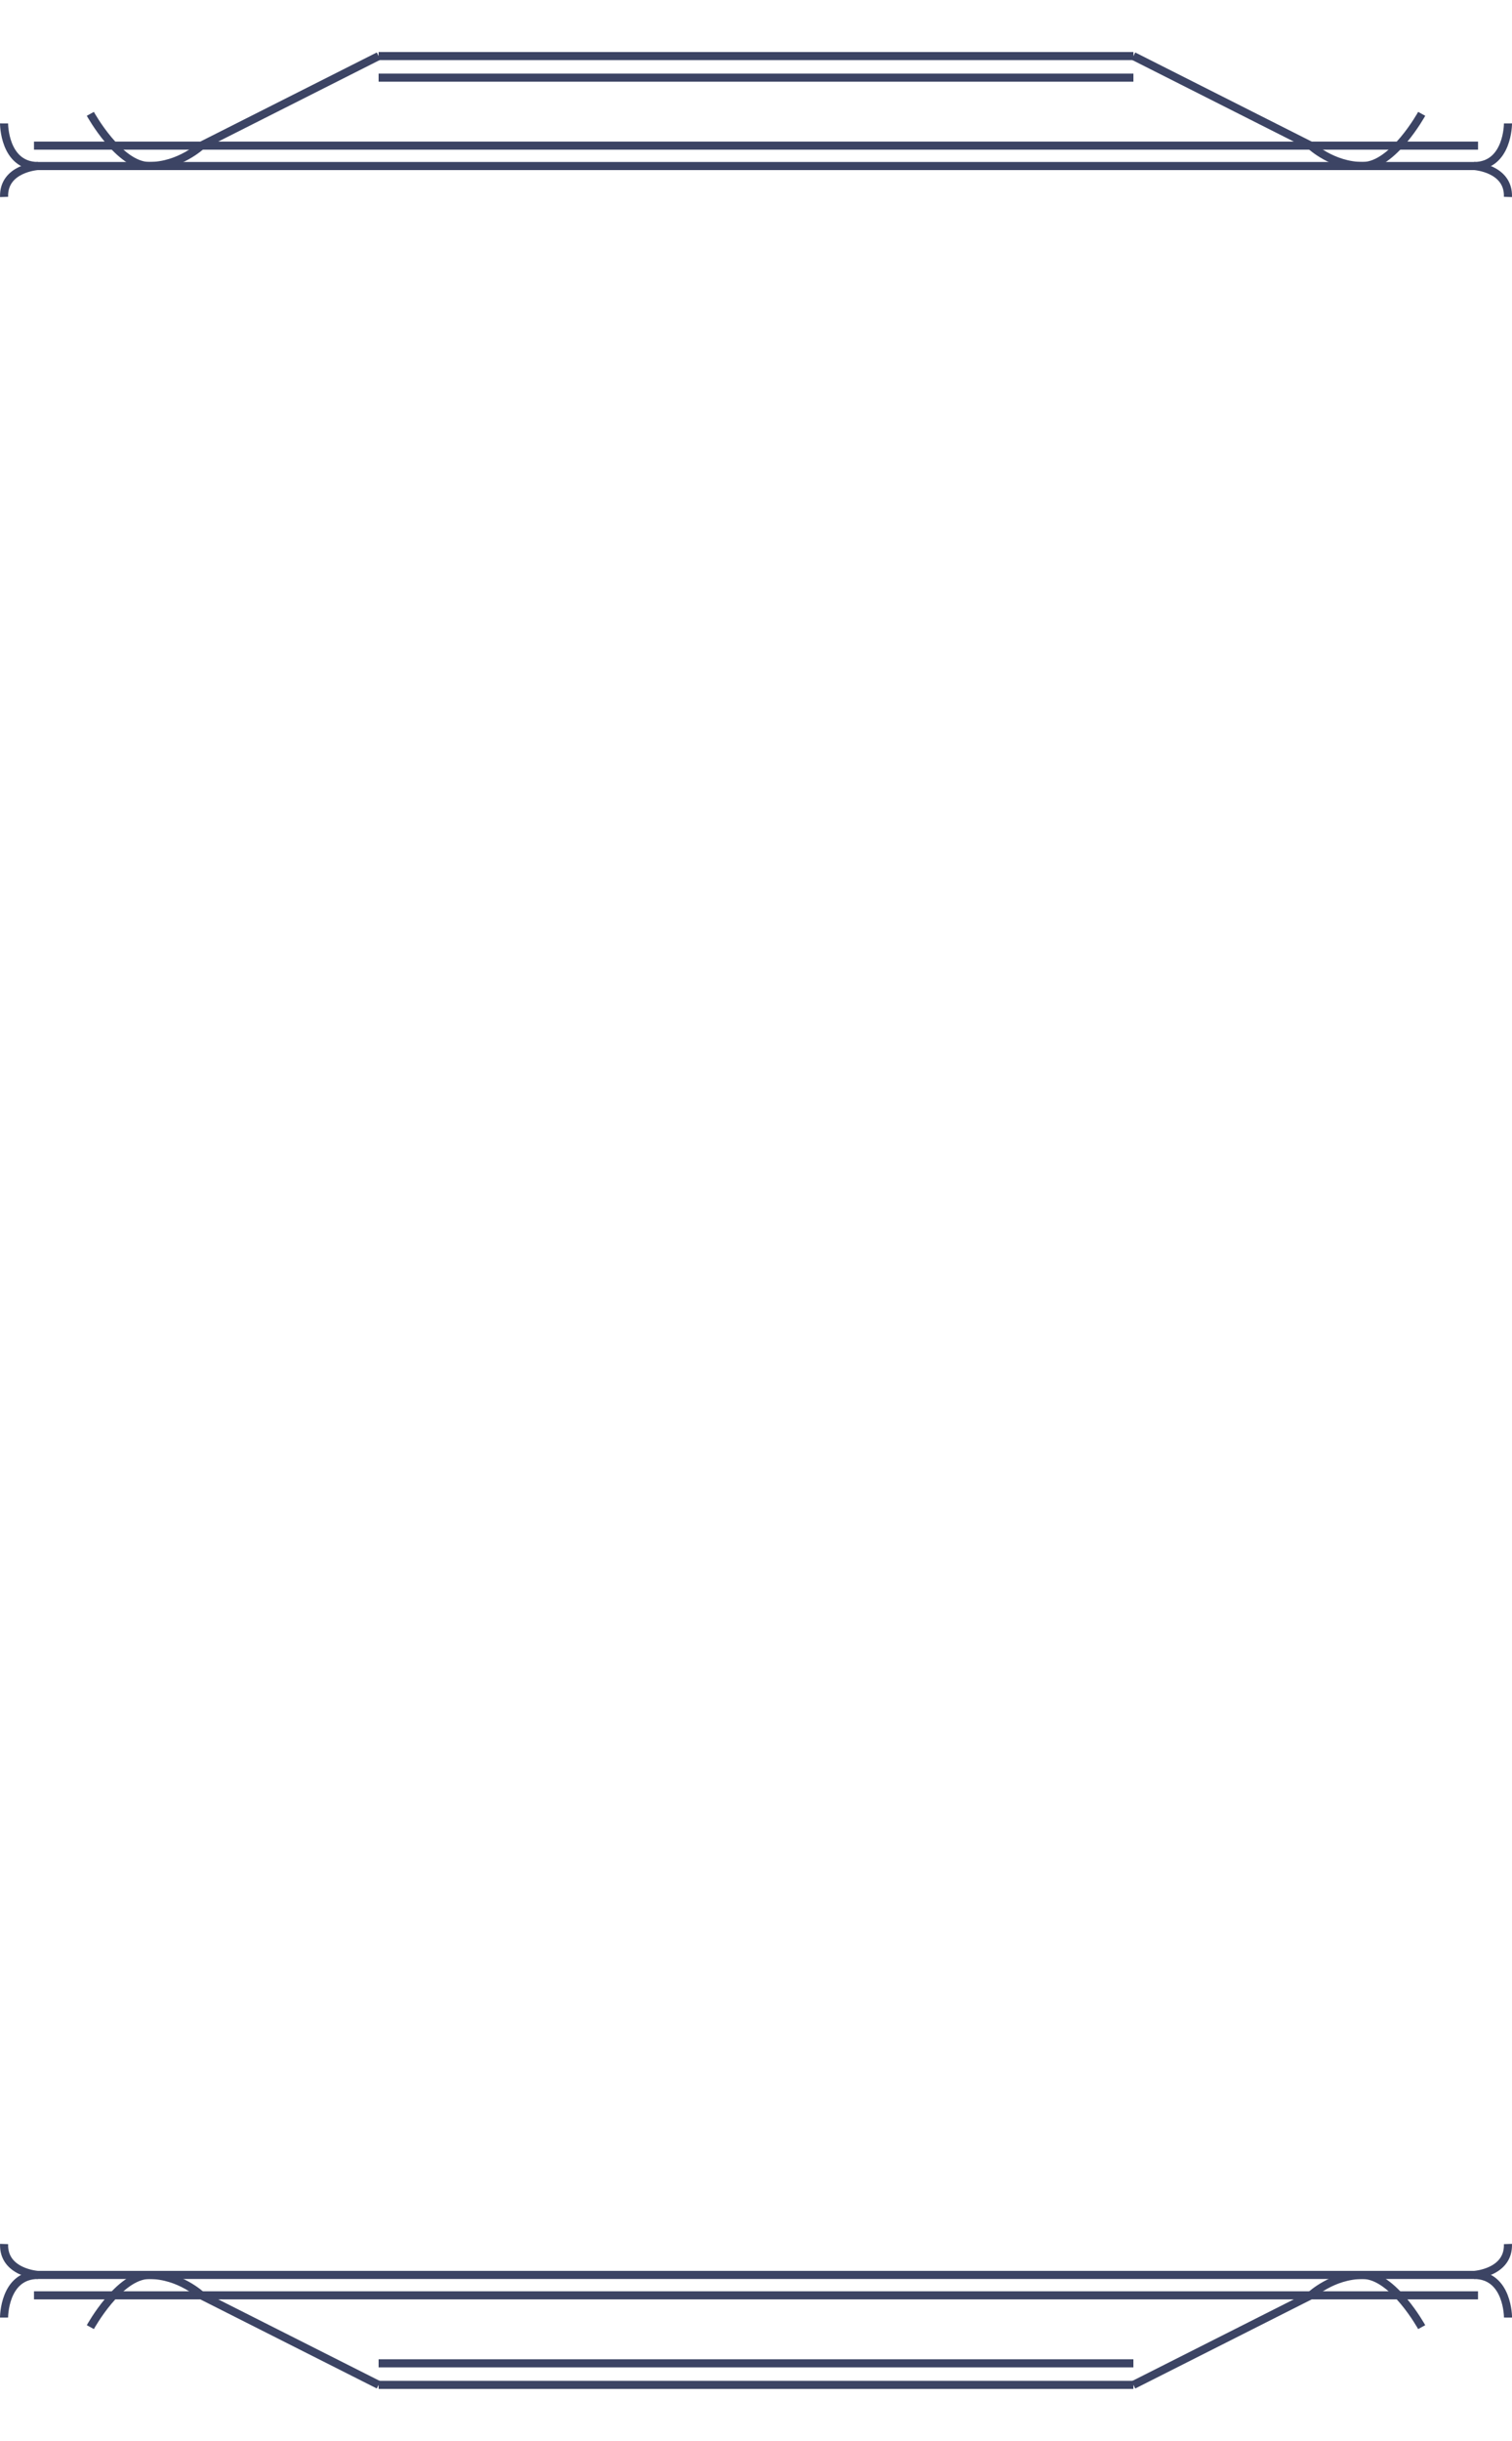 <?xml version="1.0" encoding="UTF-8" standalone="no"?>
<!-- Created with Inkscape (http://www.inkscape.org/) -->

<svg
   width="49.592mm"
   height="80mm"
   viewBox="0 0 49.592 80"
   version="1.1"
   id="svg5"
   inkscape:version="1.1.2 (0a00cf5339, 2022-02-04)"
   sodipodi:docname="cocFrame.svg"
   xmlns:inkscape="http://www.inkscape.org/namespaces/inkscape"
   xmlns:sodipodi="http://sodipodi.sourceforge.net/DTD/sodipodi-0.dtd"
   xmlns="http://www.w3.org/2000/svg"
   xmlns:svg="http://www.w3.org/2000/svg">
  <sodipodi:namedview
     id="namedview7"
     pagecolor="#ffffff"
     bordercolor="#666666"
     borderopacity="1.0"
     inkscape:pageshadow="2"
     inkscape:pageopacity="0.0"
     inkscape:pagecheckerboard="0"
     inkscape:document-units="mm"
     showgrid="false"
     width="50mm"
     showguides="true"
     inkscape:guide-bbox="true"
     inkscape:zoom="2.200596"
     inkscape:cx="148.49455"
     inkscape:cy="88.936386"
     inkscape:window-width="1910"
     inkscape:window-height="1043"
     inkscape:window-x="4"
     inkscape:window-y="4"
     inkscape:window-maximized="1"
     inkscape:current-layer="g1221"
     height="80mm">
    <sodipodi:guide
       position="24.796,7.309"
       orientation="1,0"
       id="guide89" />
    <sodipodi:guide
       position="12.69,1.019"
       orientation="0,-1"
       id="guide206" />
    <sodipodi:guide
       position="11.019,1.687"
       orientation="0,-1"
       id="guide742" />
    <sodipodi:guide
       position="0.132,1.019"
       orientation="1,0"
       id="guide826" />
    <sodipodi:guide
       position="18.837,6.327"
       orientation="0,-1"
       id="guide943" />
  </sodipodi:namedview>
  <defs
     id="defs2">
    <inkscape:path-effect
       effect="mirror_symmetry"
       start_point="0.202,33.314"
       end_point="49.795,33.314"
       center_point="24.998,33.314"
       id="path-effect1295"
       is_visible="true"
       lpeversion="1.1"
       mode="horizontal"
       discard_orig_path="false"
       fuse_paths="false"
       oposite_fuse="false"
       split_items="false"
       split_open="false" />
    <inkscape:path-effect
       center_point="24.998,11.608"
       end_point="24.998,14.769"
       start_point="24.998,8.447"
       effect="mirror_symmetry"
       id="path-effect1223"
       is_visible="true"
       lpeversion="1.1"
       mode="free"
       discard_orig_path="false"
       fuse_paths="false"
       oposite_fuse="false"
       split_items="false"
       split_open="false" />
    <inkscape:path-effect
       effect="powerstroke"
       id="path-effect738"
       is_visible="true"
       lpeversion="1"
       offset_points="0,4.992"
       not_jump="false"
       sort_points="true"
       interpolator_type="CubicBezierJohan"
       interpolator_beta="0.2"
       start_linecap_type="zerowidth"
       linejoin_type="extrp_arc"
       miter_limit="4"
       scale_width="1"
       end_linecap_type="zerowidth" />
  </defs>
  <g
     inkscape:label="Layer 1"
     inkscape:groupmode="layer"
     id="layer1"
     transform="translate(-0.202,-8.314)">
    <g
       id="g1221"
       inkscape:path-effect="#path-effect1223;#path-effect1295">
      <path
         style="fill:none;stroke:#3C4464;stroke-width:0.265px;stroke-linecap:butt;stroke-linejoin:miter;stroke-opacity:1"
         d="M 24.998,13.755 H 1.443 c 0,0 -1.139,0.072 -1.107,1.014 M 24.998,13.755 h 23.556 c 0,0 1.139,0.072 1.107,1.014 M 24.998,82.873 H 1.443 c 0,0 -1.139,-0.072 -1.107,-1.014 m 24.662,1.014 h 23.556 c 0,0 1.139,-0.072 1.107,-1.014"
         id="path740"
         inkscape:original-d="M 24.998493,13.75514 H 1.4428493 c 0,0 -1.13881599,0.07183 -1.10660217,1.0143" />
      <path
         style="fill:none;stroke:#3C4464;stroke-width:0.265px;stroke-linecap:butt;stroke-linejoin:miter;stroke-opacity:1"
         d="M 24.998,13.087 H 1.317 m 23.681,0 H 48.68 M 24.998,83.542 H 1.317 m 23.681,0 h 23.681"
         id="path744"
         inkscape:original-d="M 24.998493,13.086874 H 1.3171778" />
      <path
         style="fill:none;stroke:#3C4464;stroke-width:0.265px;stroke-linecap:butt;stroke-linejoin:miter;stroke-opacity:1"
         d="m 0.335,12.359 c 0,0 -0.005,1.396 1.114,1.396 M 49.662,12.359 c 0,0 0.005,1.396 -1.114,1.396 M 0.335,84.27 c 0,0 -0.005,-1.396 1.114,-1.396 m 48.214,1.396 c 0,0 0.005,-1.396 -1.114,-1.396"
         id="path861"
         inkscape:original-d="m 0.33471254,12.358962 c 0,0 -0.005262,1.396178 1.11382306,1.396178" />
      <path
         style="fill:none;stroke:#3C4464;stroke-width:0.265px;stroke-linecap:butt;stroke-linejoin:miter;stroke-opacity:1"
         d="M 24.998,10.152 H 12.62 m 12.378,0 H 37.377 M 24.998,86.476 H 12.62 m 12.378,0 h 12.378"
         id="path978"
         inkscape:original-d="M 24.998493,10.152121 H 12.620232" />
      <path
         style="fill:none;stroke:#3C4464;stroke-width:0.265px;stroke-linecap:butt;stroke-linejoin:miter;stroke-opacity:1"
         d="M 24.998,10.858 H 12.62 m 12.378,0 H 37.377 M 24.998,85.771 H 12.62 m 12.378,0 h 12.378"
         id="path978-3"
         inkscape:original-d="M 24.998493,10.858002 H 12.620232" />
      <path
         style="fill:none;stroke:#3C4464;stroke-width:0.265px;stroke-linecap:butt;stroke-linejoin:miter;stroke-opacity:1"
         d="m 12.62,10.152 -5.816,2.935 c 0,0 -0.712,0.668 -1.706,0.668 -0.993,0 -1.933,-1.71 -1.933,-1.71 m 34.212,-1.893 5.816,2.935 c 0,0 0.712,0.668 1.706,0.668 0.993,0 1.933,-1.71 1.933,-1.71 M 12.62,86.476 6.804,83.542 c 0,0 -0.712,-0.668 -1.706,-0.668 -0.993,0 -1.933,1.71 -1.933,1.71 m 34.212,1.893 5.816,-2.935 c 0,0 0.712,-0.668 1.706,-0.668 0.993,0 1.933,1.71 1.933,1.71"
         id="path1117"
         inkscape:original-d="m 12.620232,10.152121 -5.8163391,2.934753 c 0,0 -0.7124726,0.668266 -1.7056632,0.668266 -0.9931905,0 -1.933032,-1.710032 -1.933032,-1.710032"
         sodipodi:nodetypes="ccsc" />
    </g>
  </g>
</svg>
